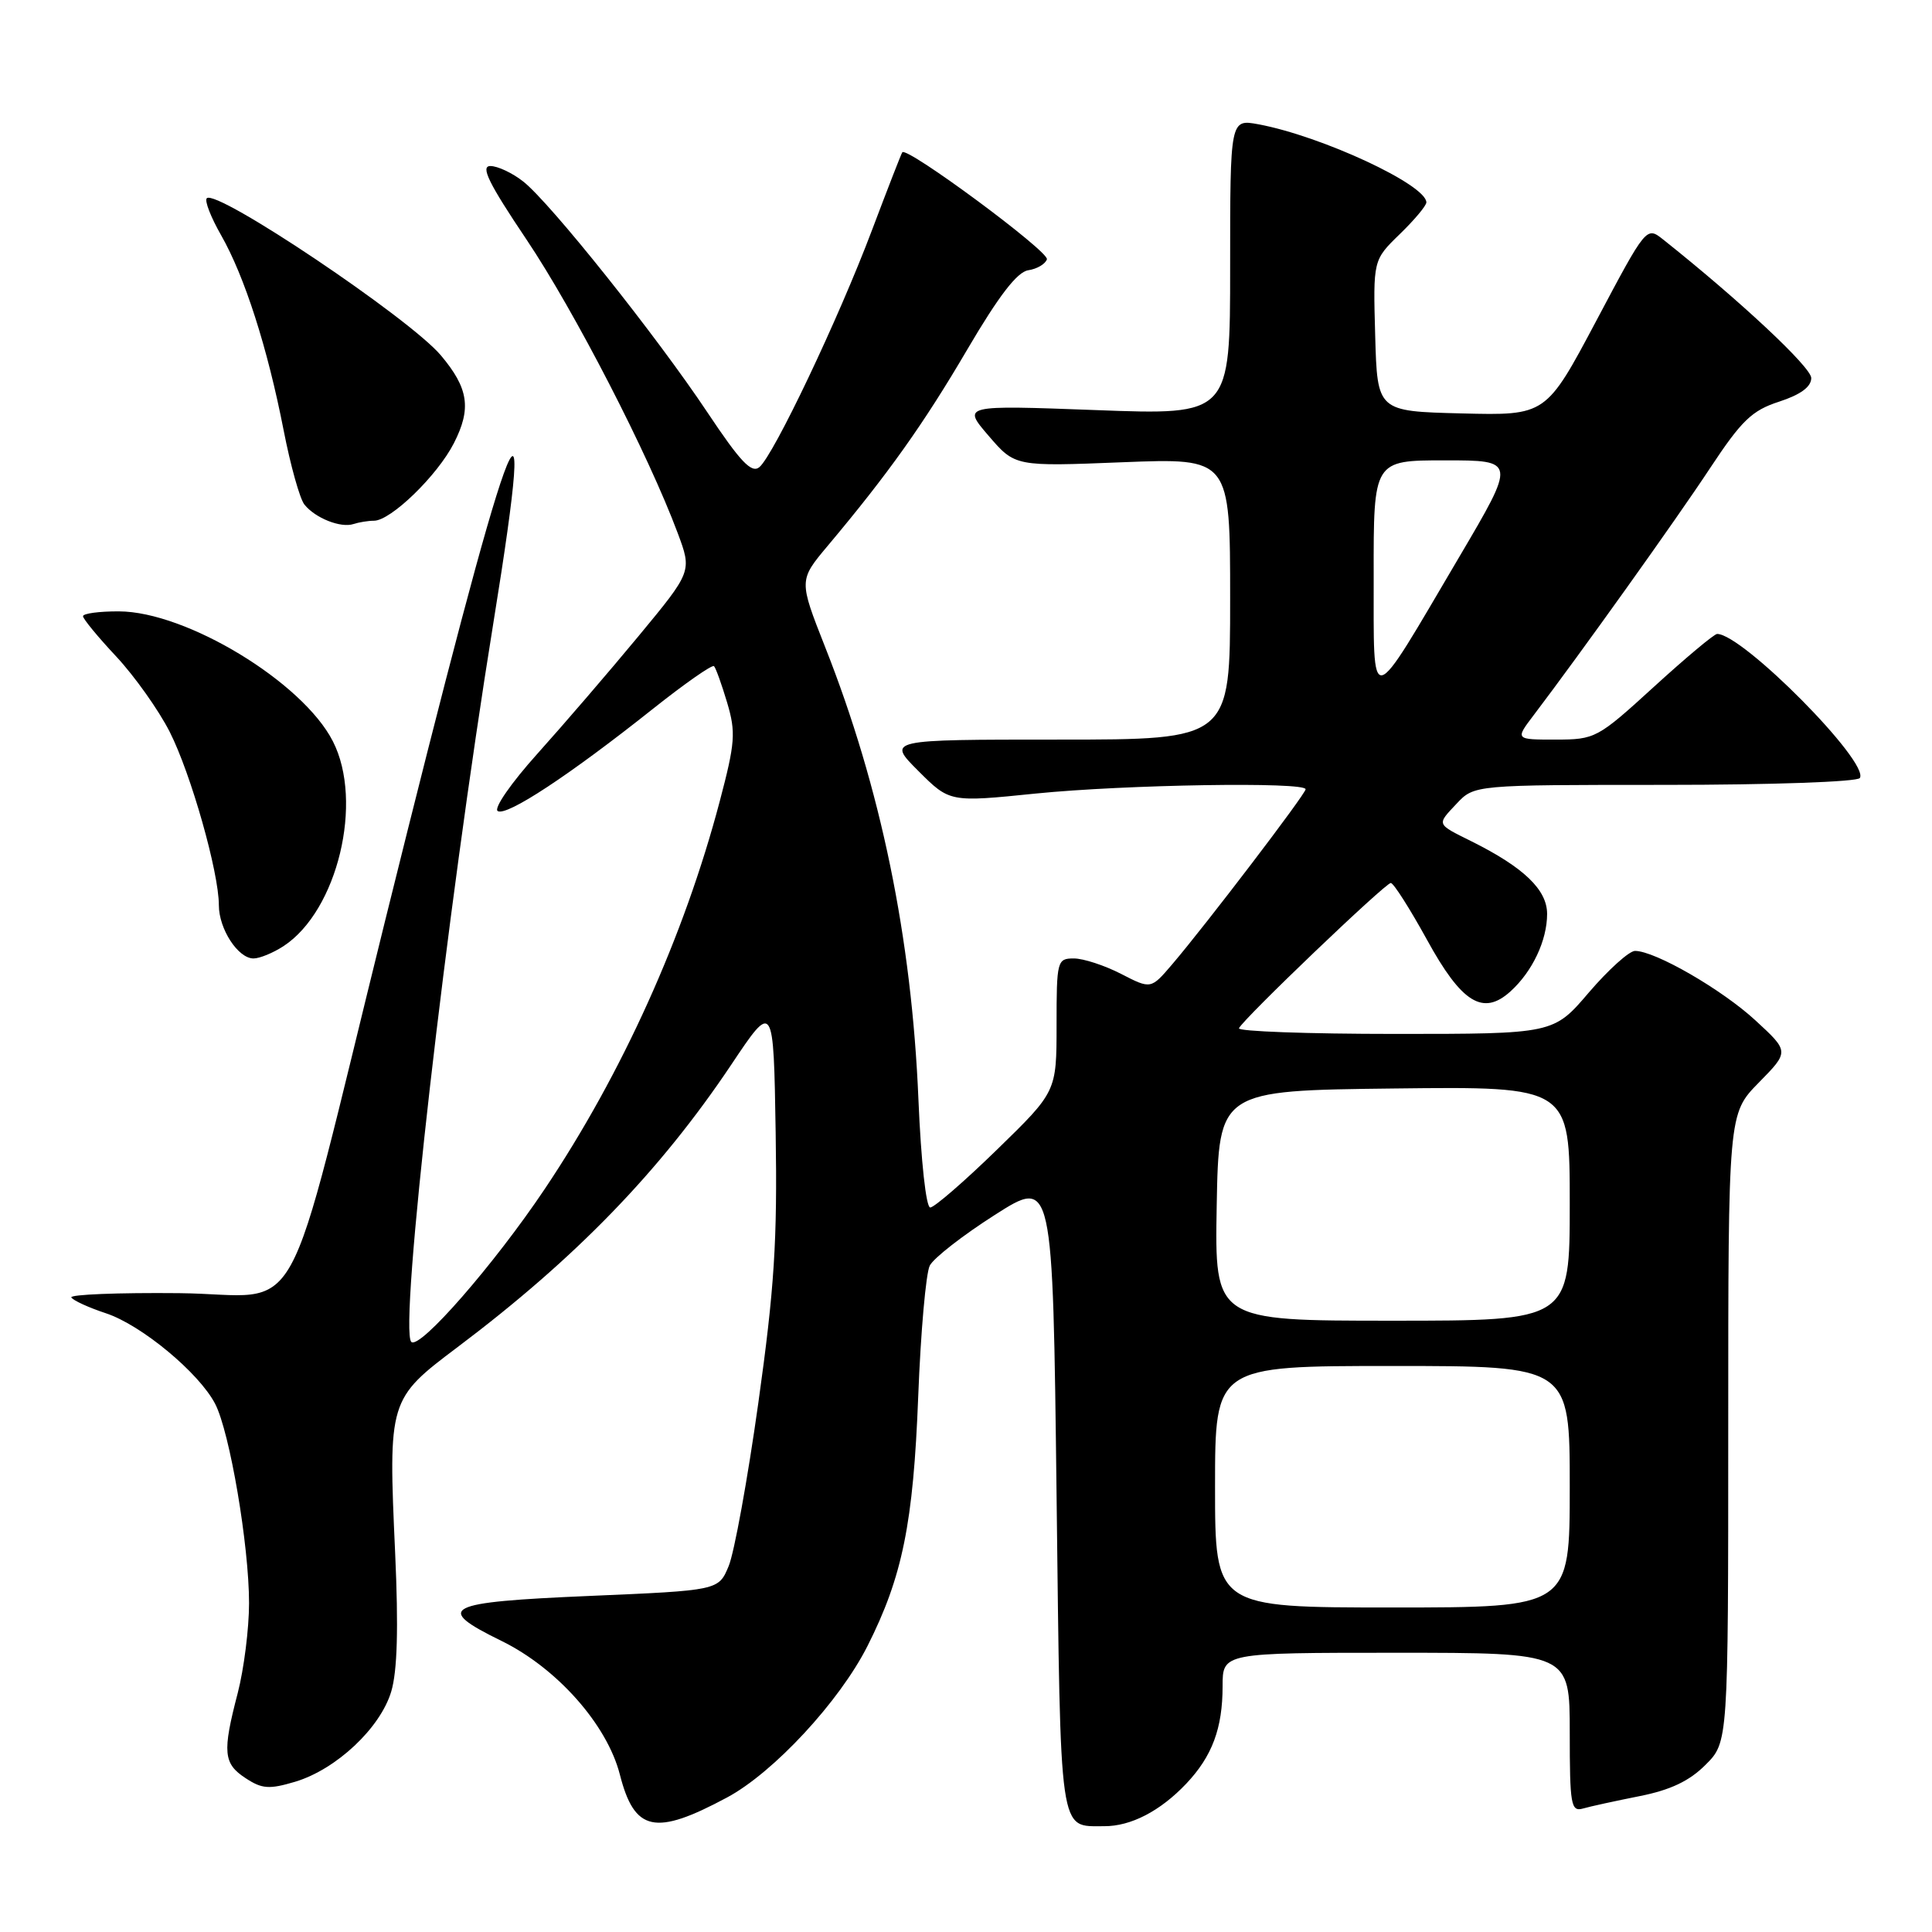 <?xml version="1.0" encoding="UTF-8" standalone="no"?>
<!DOCTYPE svg PUBLIC "-//W3C//DTD SVG 1.1//EN" "http://www.w3.org/Graphics/SVG/1.1/DTD/svg11.dtd" >
<svg xmlns="http://www.w3.org/2000/svg" xmlns:xlink="http://www.w3.org/1999/xlink" version="1.1" viewBox="0 0 256 256">
 <g >
 <path fill="currentColor"
d=" M 96.33 238.18 C 102.50 234.88 111.24 225.45 114.95 218.10 C 119.58 208.92 121.02 201.85 121.67 185.00 C 122.00 176.47 122.69 168.69 123.20 167.70 C 123.71 166.70 127.59 163.68 131.81 160.99 C 139.50 156.08 139.50 156.08 140.00 198.08 C 140.55 243.87 140.27 241.95 146.30 241.98 C 149.84 242.00 153.74 239.98 157.19 236.34 C 160.62 232.71 162.00 229.01 162.00 223.43 C 162.00 219.00 162.00 219.00 185.00 219.00 C 208.00 219.00 208.00 219.00 208.00 229.57 C 208.00 239.15 208.16 240.09 209.75 239.64 C 210.71 239.36 214.08 238.63 217.24 238.00 C 221.33 237.19 223.85 236.00 225.99 233.85 C 229.00 230.85 229.00 230.85 229.00 189.21 C 229.00 147.58 229.00 147.58 233.04 143.46 C 237.09 139.34 237.09 139.34 232.63 135.23 C 228.18 131.12 219.31 126.00 216.65 126.00 C 215.88 126.00 213.13 128.48 210.54 131.50 C 205.85 137.00 205.85 137.00 184.84 137.00 C 173.29 137.00 163.98 136.66 164.17 136.25 C 164.70 135.04 183.56 117.00 184.29 117.00 C 184.65 117.00 186.80 120.38 189.07 124.50 C 193.67 132.90 196.51 134.66 200.14 131.37 C 203.05 128.74 205.00 124.61 205.00 121.10 C 205.00 117.90 201.92 114.94 195.00 111.49 C 190.28 109.14 190.35 109.32 193.00 106.50 C 195.35 104.00 195.35 104.00 220.62 104.00 C 234.65 104.00 246.13 103.60 246.44 103.09 C 247.74 101.00 230.90 84.00 227.53 84.00 C 227.14 84.00 223.38 87.15 219.16 91.00 C 211.67 97.84 211.38 97.99 206.13 98.00 C 200.76 98.00 200.76 98.00 203.23 94.75 C 209.40 86.62 222.12 68.82 226.58 62.05 C 230.77 55.71 232.13 54.39 235.75 53.22 C 238.59 52.29 240.00 51.26 240.00 50.09 C 240.00 48.66 230.52 39.80 220.38 31.74 C 218.16 29.98 218.16 29.98 211.51 42.52 C 204.85 55.06 204.85 55.06 193.68 54.78 C 182.50 54.50 182.50 54.50 182.22 44.48 C 181.94 34.46 181.94 34.46 185.47 31.03 C 187.41 29.15 189.00 27.25 189.00 26.82 C 189.00 24.48 175.12 18.03 166.75 16.47 C 163.00 15.78 163.00 15.78 163.00 35.39 C 163.00 55.01 163.00 55.01 145.25 54.34 C 127.50 53.68 127.50 53.68 131.00 57.75 C 134.50 61.82 134.50 61.82 148.75 61.25 C 163.00 60.69 163.00 60.69 163.00 79.34 C 163.00 98.00 163.00 98.00 140.26 98.00 C 117.53 98.00 117.53 98.00 121.68 102.15 C 125.84 106.31 125.84 106.31 137.23 105.15 C 149.05 103.96 173.00 103.57 173.00 104.58 C 173.00 105.21 159.80 122.53 155.31 127.79 C 152.50 131.08 152.50 131.08 148.54 129.04 C 146.36 127.92 143.55 127.00 142.29 127.00 C 140.08 127.00 140.00 127.30 140.00 135.83 C 140.00 144.65 140.00 144.65 132.11 152.33 C 127.78 156.55 123.79 160.00 123.26 160.00 C 122.71 160.00 122.04 153.86 121.70 145.75 C 120.81 124.27 116.71 104.38 109.32 85.70 C 105.85 76.89 105.85 76.89 109.67 72.33 C 117.69 62.78 122.39 56.17 128.17 46.31 C 132.35 39.19 134.78 36.03 136.25 35.81 C 137.40 35.64 138.51 34.99 138.72 34.36 C 139.05 33.35 120.17 19.38 119.56 20.18 C 119.42 20.36 117.62 25.00 115.54 30.50 C 111.13 42.21 102.52 60.32 100.62 61.90 C 99.58 62.76 98.10 61.19 93.74 54.65 C 87.01 44.54 72.92 26.87 69.33 24.05 C 67.90 22.92 65.94 22.00 64.98 22.00 C 63.63 22.00 64.75 24.28 69.77 31.75 C 76.12 41.21 85.91 60.21 89.79 70.61 C 91.70 75.72 91.70 75.72 84.60 84.30 C 80.70 89.01 74.67 96.02 71.22 99.86 C 67.73 103.74 65.39 107.12 65.95 107.47 C 67.13 108.20 75.44 102.73 86.46 93.97 C 90.70 90.60 94.37 88.03 94.61 88.27 C 94.85 88.51 95.63 90.69 96.35 93.10 C 97.52 97.04 97.42 98.41 95.36 106.21 C 90.65 124.05 82.44 142.25 72.18 157.55 C 65.50 167.52 55.60 178.87 54.50 177.81 C 52.84 176.20 59.10 121.32 65.38 82.50 C 71.61 44.04 67.62 55.03 51.03 122.00 C 37.26 177.60 40.62 171.52 23.75 171.35 C 15.64 171.27 9.21 171.53 9.45 171.92 C 9.70 172.32 11.75 173.26 14.02 174.01 C 18.73 175.56 26.38 181.91 28.51 186.02 C 30.45 189.77 33.00 204.78 33.00 212.42 C 33.00 215.81 32.32 221.17 31.50 224.34 C 29.45 232.19 29.59 233.69 32.55 235.62 C 34.72 237.05 35.68 237.11 39.11 236.09 C 44.55 234.46 50.39 228.98 51.84 224.14 C 52.65 221.43 52.81 215.74 52.36 205.79 C 51.44 185.54 51.49 185.38 60.62 178.51 C 76.28 166.72 87.44 155.20 96.88 141.10 C 102.50 132.69 102.50 132.69 102.78 150.10 C 103.01 164.47 102.61 170.71 100.48 185.91 C 99.06 196.03 97.29 205.76 96.55 207.52 C 95.21 210.74 95.21 210.74 78.11 211.47 C 58.84 212.29 57.42 213.01 66.45 217.43 C 73.80 221.03 80.43 228.51 82.13 235.12 C 84.07 242.72 86.78 243.30 96.33 238.18 Z  M 37.58 125.36 C 44.73 120.67 48.20 106.24 44.11 98.23 C 40.12 90.39 24.69 81.03 15.75 81.01 C 13.14 81.00 11.00 81.29 11.00 81.65 C 11.00 82.00 12.99 84.42 15.42 87.01 C 17.84 89.61 21.02 94.09 22.48 96.96 C 25.30 102.52 29.00 115.57 29.00 119.94 C 29.00 123.09 31.54 127.00 33.59 127.00 C 34.41 127.00 36.20 126.26 37.58 125.36 Z  M 49.55 69.00 C 51.78 69.00 57.95 63.02 60.14 58.73 C 62.49 54.13 62.09 51.45 58.42 47.09 C 54.28 42.17 28.68 24.99 27.40 26.27 C 27.08 26.59 27.94 28.79 29.30 31.17 C 32.41 36.62 35.44 46.05 37.58 57.00 C 38.49 61.67 39.73 66.11 40.34 66.86 C 41.77 68.65 45.15 69.99 46.83 69.44 C 47.56 69.20 48.79 69.00 49.55 69.00 Z  M 161.00 197.00 C 161.00 181.00 161.00 181.00 184.50 181.00 C 208.00 181.00 208.00 181.00 208.00 197.00 C 208.00 213.00 208.00 213.00 184.50 213.00 C 161.00 213.00 161.00 213.00 161.00 197.00 Z  M 161.22 159.75 C 161.50 144.50 161.50 144.50 184.75 144.23 C 208.00 143.96 208.00 143.96 208.00 159.48 C 208.00 175.00 208.00 175.00 184.47 175.00 C 160.95 175.00 160.95 175.00 161.22 159.75 Z  M 182.02 76.25 C 182.00 61.00 182.00 61.00 191.45 61.00 C 200.90 61.00 200.90 61.00 193.35 73.81 C 181.23 94.37 182.05 94.20 182.02 76.25 Z "/>
</g>
</svg>